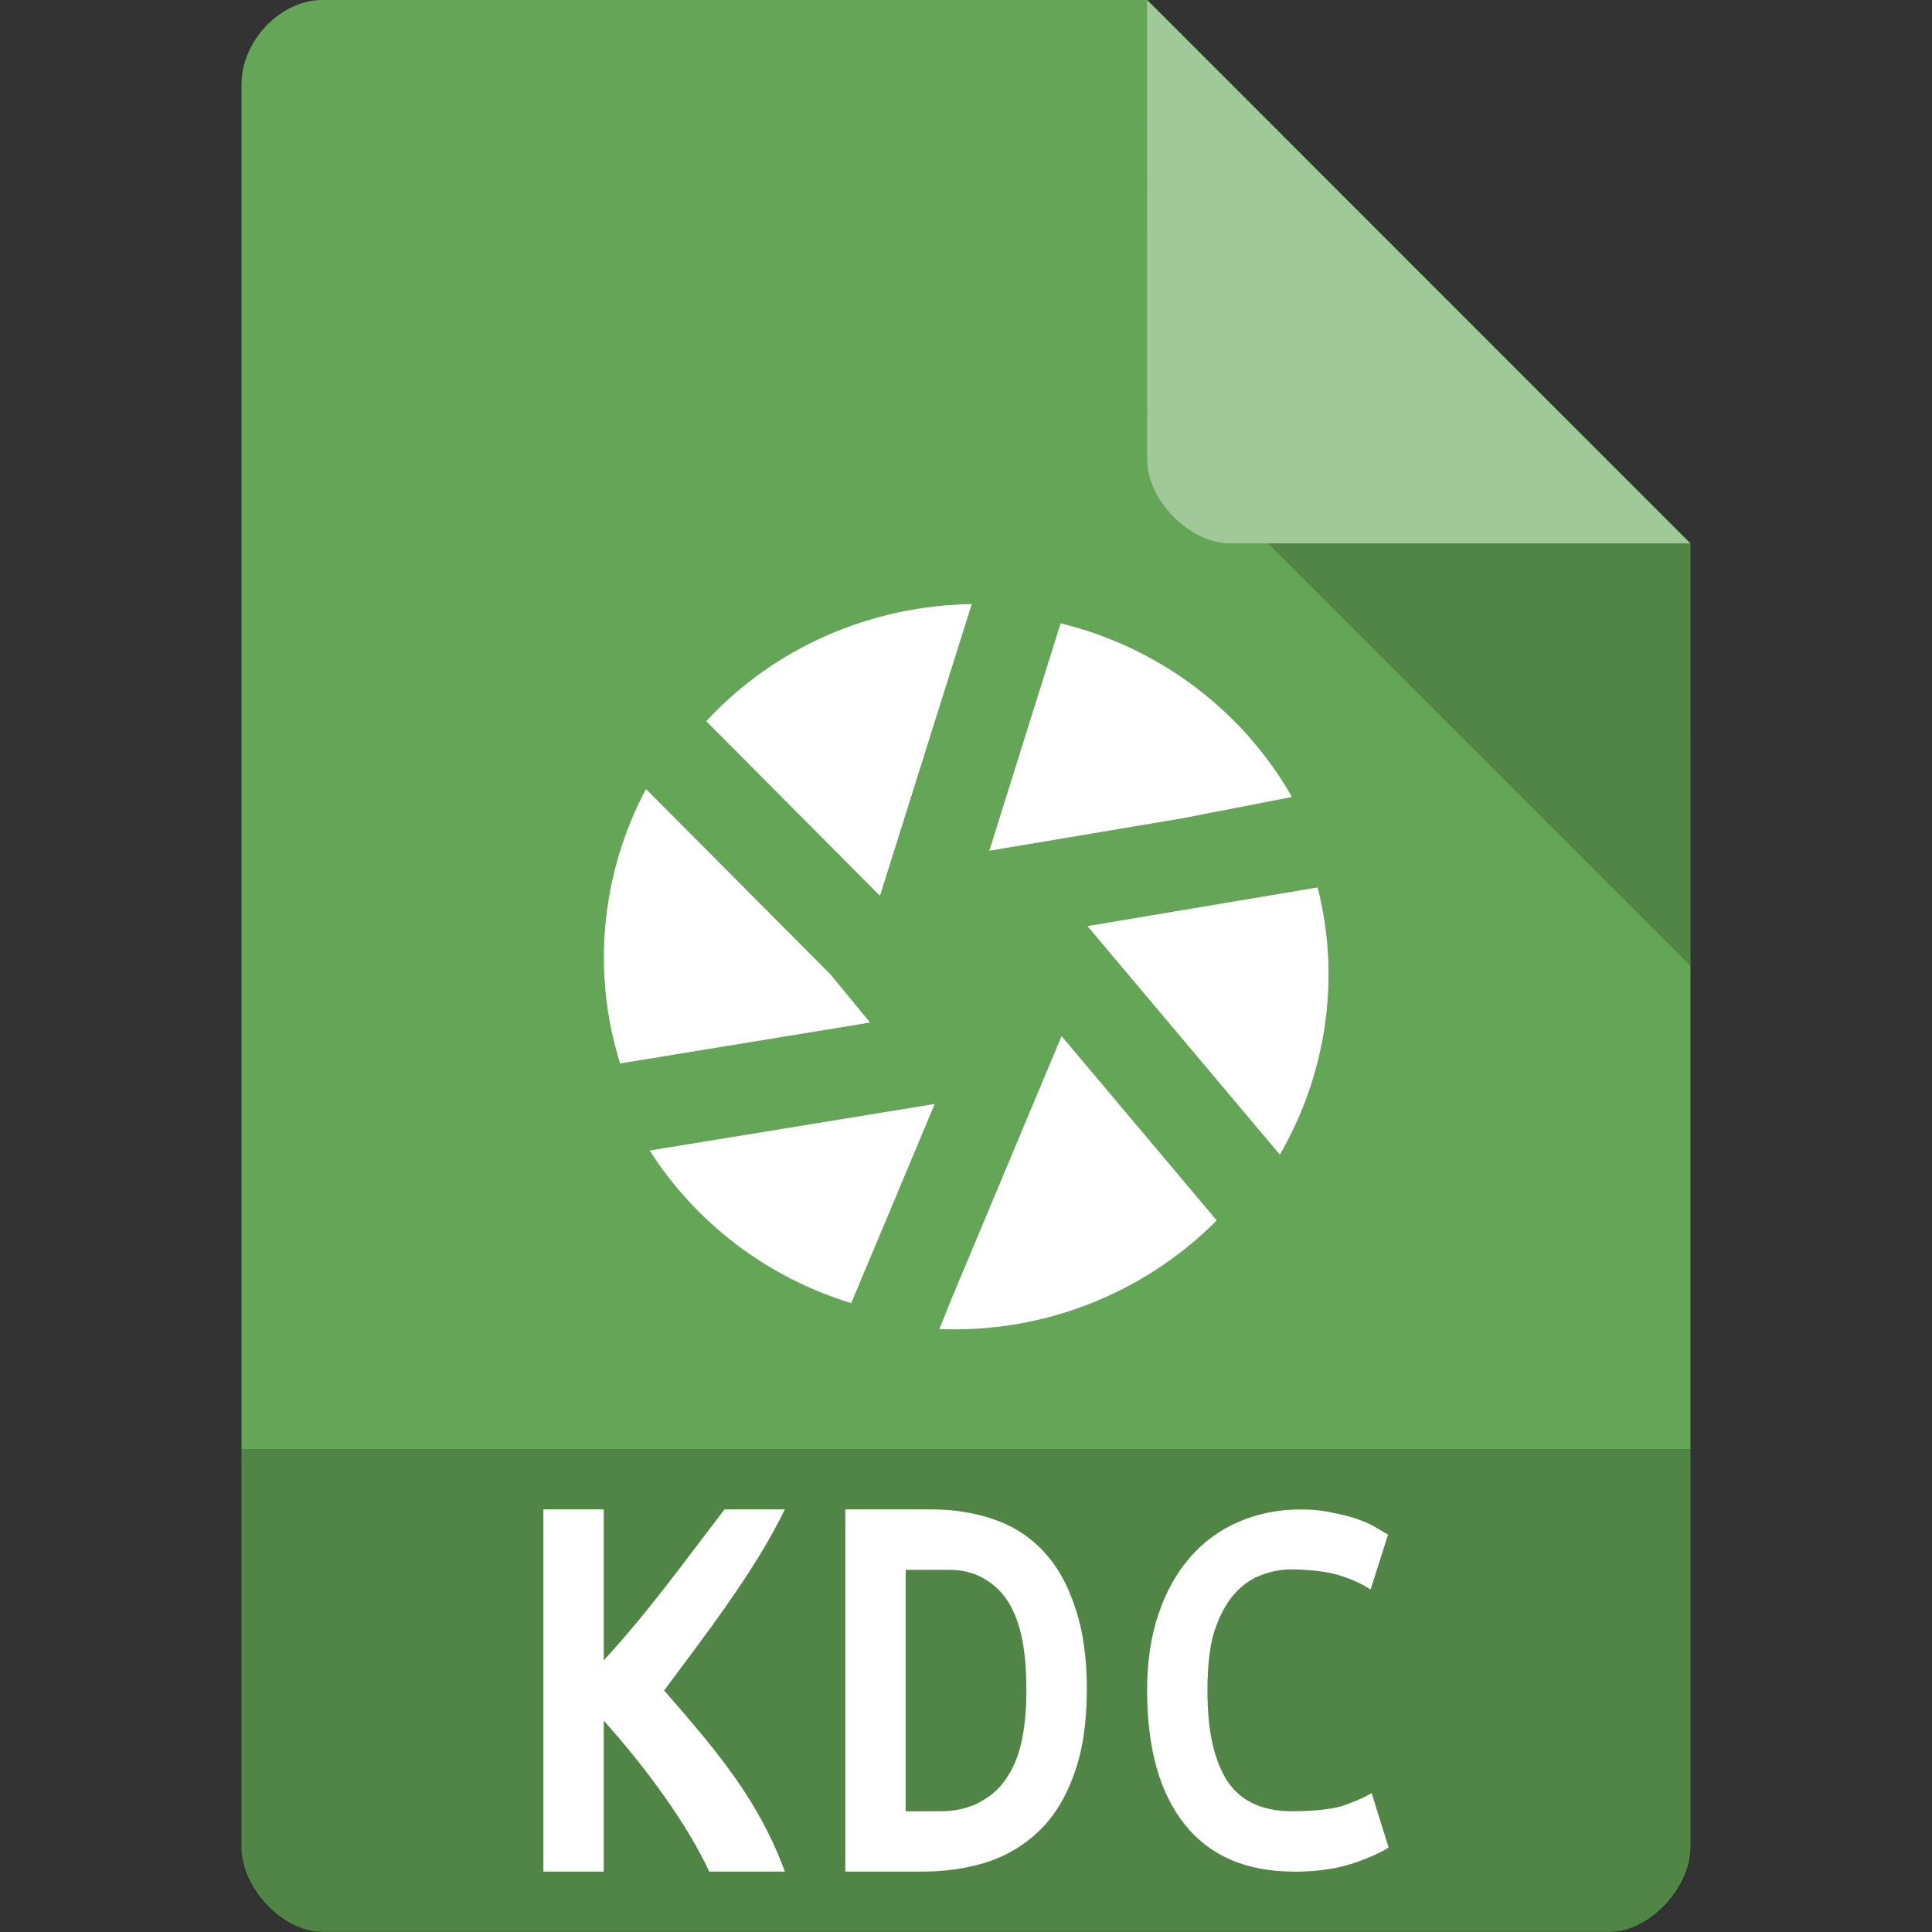 <svg xmlns="http://www.w3.org/2000/svg" viewBox="0 0 32 32">
 <rect x="0" y="0" width="32" height="32" fill="#333333" stroke="none"/>
 <path d="m 5.336 0 c -0.687 0 -1.336 0.676 -1.336 1.394 l 0 29.21 c 0 0.676 0.687 1.394 1.336 1.394 l 21.327 0 c 0.648 0 1.336 -0.717 1.336 -1.394 l 0.001 -21.606 -9 -9 z" style="fill:#65a557;fill-opacity:1"/>
 <path d="m 21 9 7 7 0 -7 z" style="fill:#000;fill-opacity:0.196"/>
 <path d="m 19 0 8.992 9 -7.613 0 c -0.673 0 -1.378 -0.713 -1.378 -1.386 z" style="fill:#fff;fill-opacity:0.392"/>
 <path d="m 4 24 0 6.668 c 0 0.648 0.688 1.332 1.332 1.332 l 21.336 0 c 0.645 0 1.332 -0.684 1.332 -1.332 l 0 -6.668" style="fill:#000;fill-opacity:0.196"/>
 <path d="m 11.748 31 c -0.373 -0.8 -1.06 -1.736 -1.748 -2.5 l 0 2.5 -1 0 0 -6 1 0 l 0 2.5 c 0.735 -0.796 1.348 -1.651 2 -2.5 l 1 0 c -0.507 1.049 -1.369 2.145 -2 3 c 0.905 1.035 1.569 1.829 2 3 z" style="fill:#fff;fill-opacity:1;stroke:none"/>
 <path d="m 15.584 30 c 0.267 0 0.49 -0.063 0.668 -0.164 0.185 -0.101 0.331 -0.24 0.439 -0.416 0.115 -0.177 0.194 -0.385 0.239 -0.625 c 0.051 -0.246 0.07 -0.514 0.07 -0.804 0 -0.252 -0.013 -0.498 -0.051 -0.738 -0.038 -0.24 -0.105 -0.451 -0.2 -0.634 -0.095 -0.183 -0.226 -0.328 -0.391 -0.435 -0.165 -0.114 -0.379 -0.183 -0.64 -0.183 l -0.717 0 0 4 m 3 -2.01 c 0 0.543 -0.07 1.01 -0.21 1.391 -0.134 0.379 -0.321 0.688 -0.563 0.927 -0.242 0.24 -0.531 0.416 -0.869 0.53 c -0.331 0.107 -0.697 0.161 -1.098 0.161 l -1.26 0 l 0 -6 1.413 0 c 0.388 0 0.741 0.057 1.06 0.17 0.325 0.114 0.598 0.293 0.821 0.539 0.223 0.24 0.395 0.549 0.516 0.927 c 0.127 0.372 0.191 0.823 0.191 1.353" style="fill:#fff;fill-opacity:1;stroke:none"/>
 <path d="m 21.434 31 c -0.79 0 -1.394 -0.26 -1.81 -0.78 -0.416 -0.52 -0.624 -1.26 -0.624 -2.22 c 0 -0.477 0.063 -0.901 0.19 -1.272 0.127 -0.372 0.302 -0.684 0.525 -0.938 0.229 -0.26 0.498 -0.455 0.805 -0.585 c 0.314 -0.136 0.655 -0.204 1.023 -0.204 c 0.199 0 0.377 0.019 0.534 0.056 0.163 0.031 0.305 0.068 0.425 0.111 0.121 0.043 0.22 0.09 0.299 0.139 l 0.19 0.111 -0.29 0.91 c -0.139 -0.093 -0.308 -0.17 -0.507 -0.232 -0.193 -0.068 -0.553 -0.102 -0.807 -0.102 -0.175 0 -0.347 0.034 -0.516 0.102 -0.163 0.062 -0.311 0.17 -0.443 0.325 c -0.127 0.149 -0.232 0.35 -0.317 0.604 -0.078 0.254 -0.112 0.598 -0.112 0.975 c 0 0.656 0.103 1.133 0.32 1.486 c 0.223 0.347 0.585 0.514 1.086 0.514 c 0.29 0 0.665 -0.028 0.852 -0.096 0.193 -0.068 0.347 -0.136 0.462 -0.204 l 0.281 0.901 c -0.157 0.099 -0.371 0.192 -0.643 0.279 c -0.265 0.08 -0.573 0.121 -0.923 0.121" style="fill:#fff;fill-opacity:1;stroke:none"/>
 <g transform="matrix(0.401,0,0,0.401,6.379,6.373)" style="fill:#fff;fill-opacity:1">
  <!-- color: #3d3d3d -->
  <g style="fill:#fff">
   <path transform="matrix(2.497,0,0,2.498,-15.948,-15.945)" d="m 16.09 10.01 c -1.647 0.023 -3.248 0.7 -4.391 1.936 l 2.873 2.887 1.518 -4.822 z m 1.471 0.318 -1.18 3.76 3.197 -0.537 1.809 -0.352 c -0.806 -1.417 -2.181 -2.47 -3.826 -2.871 z m -6.859 2.74 c -0.732 1.377 -0.908 3.01 -0.428 4.537 l 4.135 -0.676 -0.652 -0.793 -3.055 -3.068 z m 11.11 1.627 -3.807 0.639 3.182 3.779 c 0.768 -1.324 1.01 -2.908 0.625 -4.418 z m -4.236 2.459 -1.816 4.334 -0.205 0.508 c 1.698 0.073 3.373 -0.574 4.588 -1.795 l -2.566 -3.047 z m -2.098 1.121 -4.715 0.77 c 0.763 1.194 1.94 2.098 3.334 2.523 l 1.381 -3.293 z" style="fill:#fff;stroke:none;fill-rule:nonzero"/>
  </g>
 </g>
</svg>

